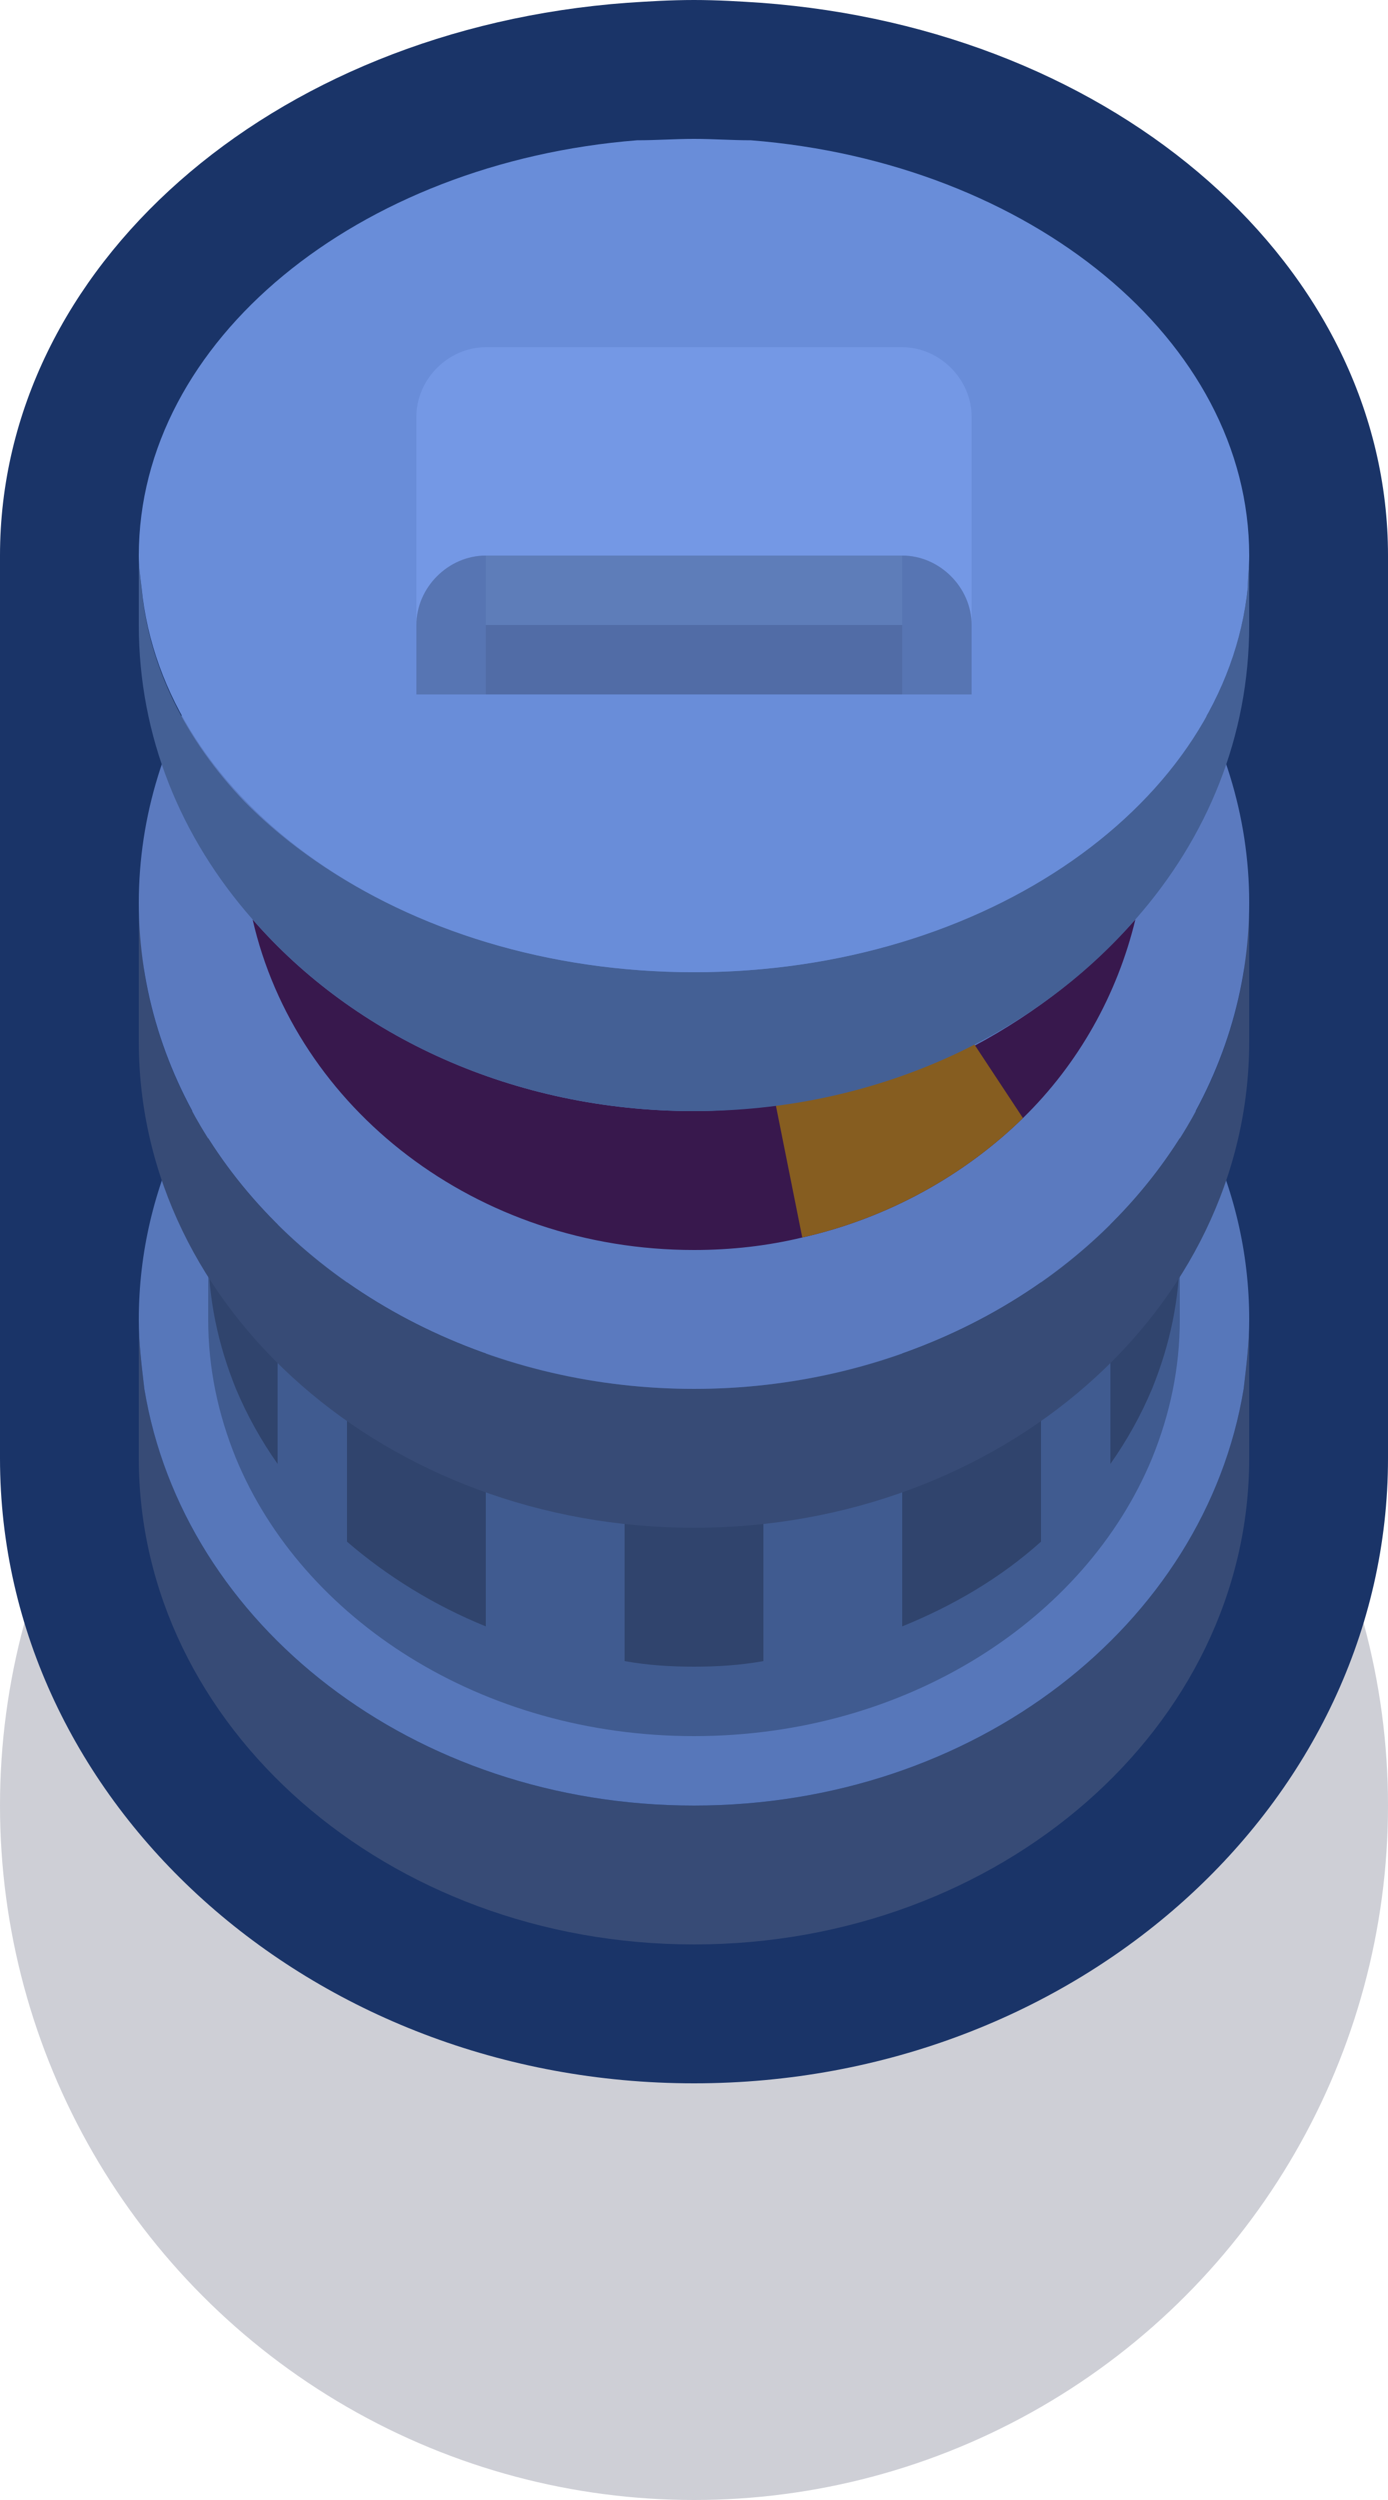 <?xml version="1.0" encoding="utf-8"?>
<!-- Generator: Adobe Illustrator 24.1.2, SVG Export Plug-In . SVG Version: 6.00 Build 0)  -->
<svg version="1.1" id="Capa_1" xmlns="http://www.w3.org/2000/svg" xmlns:xlink="http://www.w3.org/1999/xlink" x="0px" y="0px"
	 width="1px" height="1.8px" viewBox="0 0 1 1.8" enable-background="new 0 0 1 1.8" xml:space="preserve">
<circle id="circle16099" fill="#0A0F32" fill-opacity="0.2" cx="0.5" cy="1.3" r="0.5"/>
<g>
	<g>
		<path fill="#1A3468" d="M1,0.4v0.65C1,1.298,0.776,1.5,0.5,1.5S0,1.298,0,1.05V0.4c0-0.207,0.194-0.379,0.452-0.398
			C0.467,0.001,0.483,0,0.5,0c0.017,0,0.033,0.001,0.048,0.002C0.806,0.021,1,0.193,1,0.4z"/>
	</g>
	<path fill="#374B76" d="M0.9,0.95v0.1c0,0.193-0.179,0.35-0.4,0.35S0.1,1.243,0.1,1.05v-0.1C0.1,0.967,0.102,0.983,0.104,1
		C0.132,1.17,0.298,1.3,0.5,1.3S0.868,1.17,0.896,1C0.898,0.983,0.9,0.967,0.9,0.95z"/>
	<path fill="#5777BA" d="M0.9,0.95C0.9,0.967,0.898,0.983,0.896,1C0.868,1.17,0.702,1.3,0.5,1.3S0.132,1.17,0.104,1
		C0.102,0.983,0.1,0.967,0.1,0.95c0-0.193,0.179-0.35,0.4-0.35S0.9,0.757,0.9,0.95z"/>
	<path fill="#405B90" d="M0.85,0.58v0.37c0,0.035-0.007,0.068-0.02,0.1c-0.048,0.116-0.177,0.2-0.33,0.2s-0.282-0.084-0.33-0.2
		c-0.013-0.032-0.02-0.065-0.02-0.1V0.58H0.85z"/>
	<g>
		<path fill="#30446D" d="M0.55,1v0.196C0.533,1.199,0.517,1.2,0.5,1.2S0.467,1.199,0.45,1.196V1H0.55z"/>
		<path fill="#30446D" d="M0.35,0.85v0.321C0.313,1.156,0.279,1.135,0.25,1.11V0.85H0.35z"/>
		<path fill="#30446D" d="M0.2,0.75v0.304C0.188,1.037,0.178,1.019,0.17,1C0.157,0.968,0.15,0.935,0.15,0.9V0.75H0.2z"/>
		<path fill="#30446D" d="M0.75,0.85v0.26c-0.029,0.026-0.063,0.046-0.1,0.061V0.85H0.75z"/>
		<path fill="#30446D" d="M0.85,0.75V0.9c0,0.035-0.007,0.068-0.02,0.1C0.822,1.019,0.812,1.037,0.8,1.054V0.75H0.85z"/>
	</g>
	<path fill="#374B76" d="M0.9,0.65v0.1c0,0.193-0.179,0.35-0.4,0.35S0.1,0.943,0.1,0.75v-0.1c0,0.017,0.002,0.033,0.004,0.05
		C0.132,0.87,0.298,1,0.5,1s0.368-0.13,0.396-0.3C0.898,0.683,0.9,0.667,0.9,0.65z"/>
	<ellipse fill="#5B7ABF" cx="0.5" cy="0.65" rx="0.4" ry="0.35"/>
	<path fill="#38184D" d="M0.818,0.662C0.805,0.716,0.777,0.766,0.737,0.805C0.695,0.846,0.64,0.877,0.578,0.891
		C0.553,0.897,0.527,0.9,0.5,0.9c-0.157,0-0.287-0.102-0.318-0.238C0.255,0.746,0.37,0.8,0.5,0.8c0.02,0,0.04-0.002,0.059-0.004
		c0.052-0.007,0.099-0.021,0.143-0.043C0.747,0.729,0.786,0.698,0.818,0.662z"/>
	<path fill="#865D20" d="M0.737,0.805C0.695,0.846,0.64,0.877,0.578,0.891L0.559,0.796L0.55,0.75H0.7l0.002,0.002L0.737,0.805z"/>
	<path fill="#446095" d="M0.9,0.4v0.05c0,0.08-0.03,0.153-0.082,0.212C0.745,0.746,0.63,0.8,0.5,0.8S0.255,0.746,0.182,0.662
		C0.13,0.603,0.1,0.53,0.1,0.45V0.4c0,0.008,0.001,0.015,0.002,0.023c0.005,0.057,0.032,0.11,0.074,0.154
		C0.249,0.651,0.367,0.7,0.5,0.7s0.251-0.049,0.324-0.124C0.866,0.533,0.893,0.48,0.899,0.423C0.899,0.415,0.9,0.408,0.9,0.4z"/>
	<path fill="#698DD9" d="M0.9,0.4c0,0.008-0.001,0.015-0.001,0.023C0.883,0.578,0.711,0.7,0.5,0.7S0.117,0.578,0.102,0.423
		C0.101,0.415,0.1,0.408,0.1,0.4c0-0.155,0.158-0.283,0.359-0.299C0.473,0.101,0.486,0.1,0.5,0.1c0.014,0,0.027,0.001,0.041,0.001
		C0.742,0.117,0.9,0.245,0.9,0.4z"/>
	<rect x="0.3" y="0.35" fill="#516CA6" width="0.4" height="0.15"/>
	<rect x="0.35" y="0.4" fill="#5E7DB9" width="0.3" height="0.05"/>
	<path fill="#5775B3" d="M0.35,0.4v0.1H0.3V0.45C0.3,0.423,0.323,0.4,0.35,0.4z"/>
	<path fill="#5775B3" d="M0.7,0.45V0.5H0.65V0.4C0.677,0.4,0.7,0.423,0.7,0.45z"/>
	<path fill="#7498E5" d="M0.7,0.3v0.15c0-0.027-0.023-0.05-0.05-0.05h-0.3C0.323,0.4,0.3,0.423,0.3,0.45V0.3
		c0-0.027,0.023-0.05,0.05-0.05h0.3C0.677,0.25,0.7,0.273,0.7,0.3z"/>
</g>
</svg>
